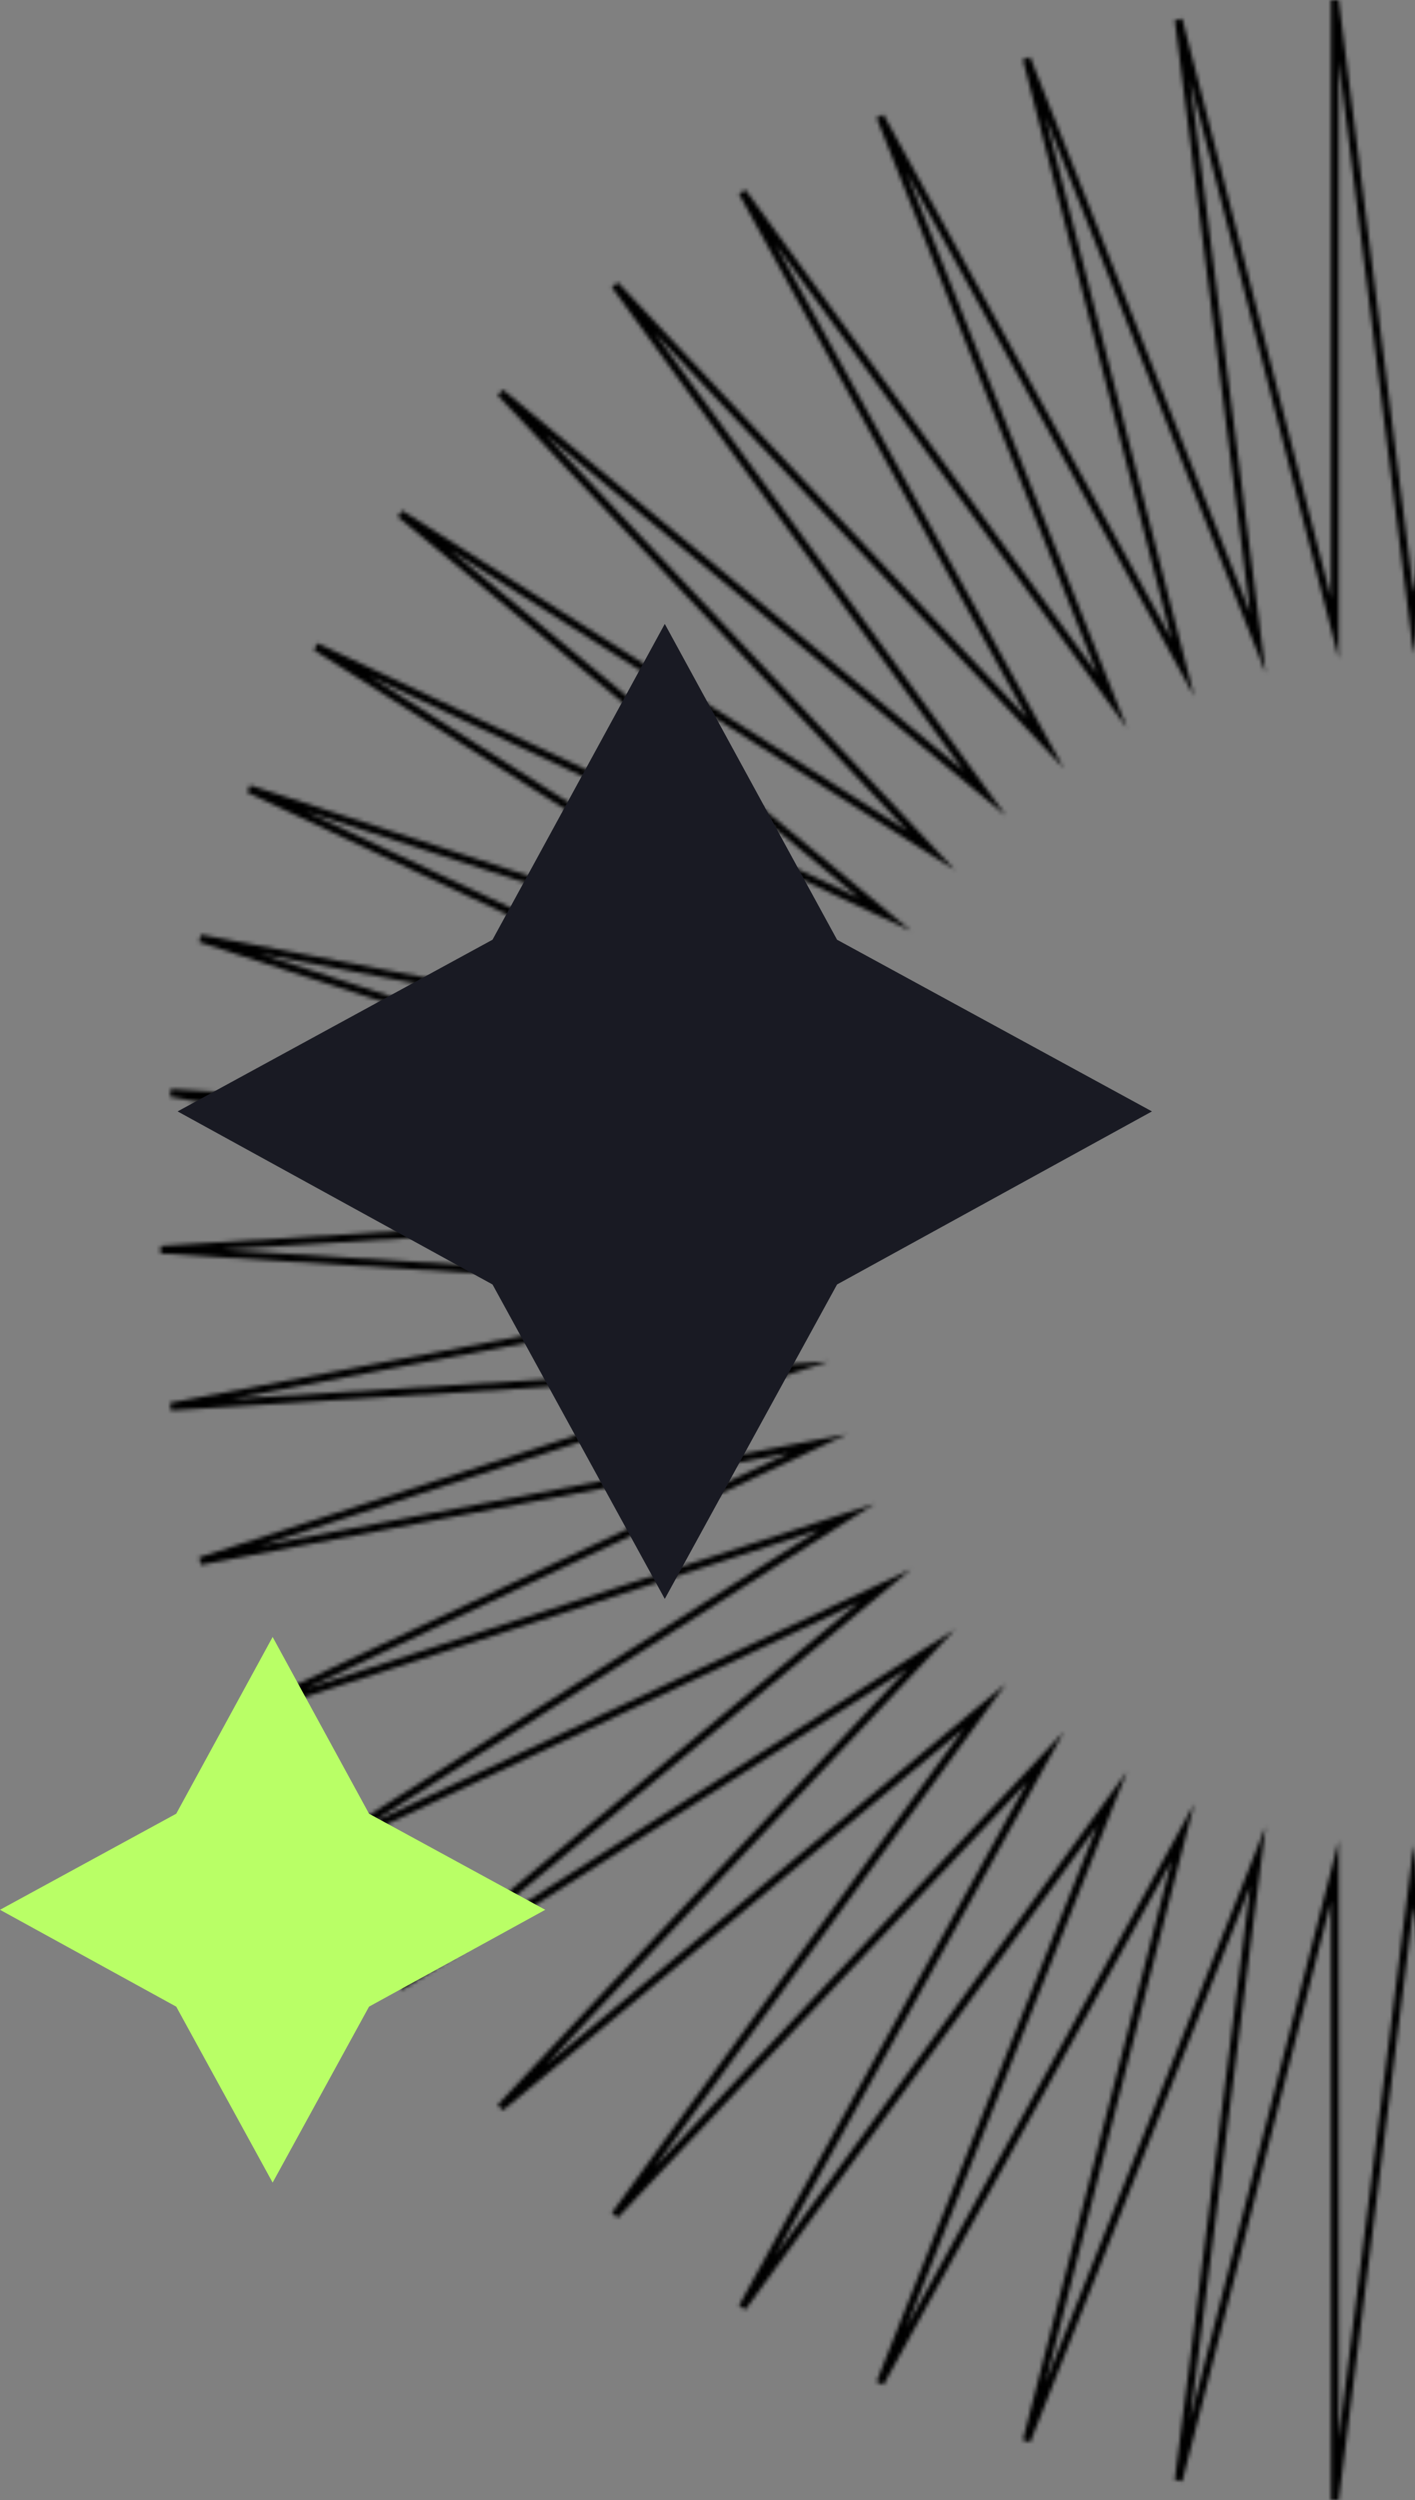 <svg width="367" height="648" viewBox="0 0 367 648" fill="none" xmlns="http://www.w3.org/2000/svg">
<rect x="0" y="0" width="367" height="648" fill="#808080" stroke="none"/>
<g clip-path="url(#clip0_38135_244)">
<mask id="mask0_38135_244" style="mask-type:alpha" maskUnits="userSpaceOnUse" x="41" y="-1" width="651" height="650">
<mask id="path-1-outside-1_38135_244" maskUnits="userSpaceOnUse" x="40.711" y="-1" width="651" height="650" fill="black">
<rect fill="white" x="40.711" y="-1" width="651" height="650"/>
<path d="M366.641 161.561L387.068 0L386.909 162.837L427.445 5.104L407.017 166.665L467.024 15.151L426.488 173.045L505.007 30.143L444.841 181.657L540.756 49.76L462.077 192.662L573.632 73.843L477.876 205.58L603.475 101.753L491.761 220.413L629.489 133.173L503.73 236.999L651.353 167.622L513.625 254.862L668.749 204.464L521.126 273.841L681.356 243.219L526.233 293.618L689.017 283.251L528.786 313.713L691.57 323.92L528.786 334.128L689.017 364.59L526.233 354.383L681.356 404.621L521.126 374.159L668.749 443.536L513.625 393.138L651.353 480.378L503.73 411.001L629.489 514.828L491.761 427.428L603.475 546.247L477.876 442.26L573.632 574.157L462.077 455.338L540.756 598.08L444.841 466.184L505.007 617.697L426.488 474.955L467.024 632.689L407.017 481.176L427.445 642.896L386.909 485.003L387.068 648L366.641 486.279L346.213 648L346.213 485.003L305.676 642.896L326.264 481.176L266.257 632.689L306.794 474.955L228.274 617.697L288.44 466.184L192.526 598.08L271.205 455.338L159.49 574.157L255.405 442.26L129.806 546.247L241.52 427.428L103.792 514.828L229.551 411.001L81.928 480.378L219.656 393.138L64.533 443.536L212.155 374.159L51.925 404.621L207.048 354.383L44.264 364.59L204.495 334.128L41.711 323.92L204.495 313.713L44.264 283.251L207.048 293.618L51.925 243.219L212.155 273.841L64.533 204.464L219.656 254.862L81.928 167.622L229.551 236.999L103.792 133.173L241.52 220.413L129.806 101.753L255.405 205.58L159.49 73.843L271.205 192.662L192.526 49.76L288.44 181.657L228.274 30.143L306.794 173.045L266.257 15.151L326.264 166.665L305.676 5.104L346.213 162.837V0L366.641 161.561Z"/>
</mask>
<path d="M366.641 161.561L387.068 0L386.909 162.837L427.445 5.104L407.017 166.665L467.024 15.151L426.488 173.045L505.007 30.143L444.841 181.657L540.756 49.76L462.077 192.662L573.632 73.843L477.876 205.58L603.475 101.753L491.761 220.413L629.489 133.173L503.73 236.999L651.353 167.622L513.625 254.862L668.749 204.464L521.126 273.841L681.356 243.219L526.233 293.618L689.017 283.251L528.786 313.713L691.57 323.92L528.786 334.128L689.017 364.59L526.233 354.383L681.356 404.621L521.126 374.159L668.749 443.536L513.625 393.138L651.353 480.378L503.73 411.001L629.489 514.828L491.761 427.428L603.475 546.247L477.876 442.26L573.632 574.157L462.077 455.338L540.756 598.08L444.841 466.184L505.007 617.697L426.488 474.955L467.024 632.689L407.017 481.176L427.445 642.896L386.909 485.003L387.068 648L366.641 486.279L346.213 648L346.213 485.003L305.676 642.896L326.264 481.176L266.257 632.689L306.794 474.955L228.274 617.697L288.44 466.184L192.526 598.08L271.205 455.338L159.49 574.157L255.405 442.26L129.806 546.247L241.52 427.428L103.792 514.828L229.551 411.001L81.928 480.378L219.656 393.138L64.533 443.536L212.155 374.159L51.925 404.621L207.048 354.383L44.264 364.59L204.495 334.128L41.711 323.92L204.495 313.713L44.264 283.251L207.048 293.618L51.925 243.219L212.155 273.841L64.533 204.464L219.656 254.862L81.928 167.622L229.551 236.999L103.792 133.173L241.52 220.413L129.806 101.753L255.405 205.58L159.49 73.843L271.205 192.662L192.526 49.76L288.44 181.657L228.274 30.143L306.794 173.045L266.257 15.151L326.264 166.665L305.676 5.104L346.213 162.837V0L366.641 161.561Z" stroke="black" stroke-width="2" stroke-miterlimit="10" mask="url(#path-1-outside-1_38135_244)"/>
</mask>
<g mask="url(#mask0_38135_244)">
<rect x="-785.721" y="-38.117" width="1152.83" height="702.852" rx="45" fill="black"/>
</g>
<path d="M95.715 470.096L141.422 495L95.715 520.104L70.711 565.71L45.707 520.104L0 495L45.707 470.096L70.711 424.289L95.715 470.096Z" fill="#B9FF66"/>
<path d="M217.102 243.565L298.777 288.066L217.102 332.925L172.422 414.422L127.742 332.925L46.067 288.066L127.742 243.565L172.422 161.711L217.102 243.565Z" fill="#191A23"/>
</g>
<defs>
<clipPath id="clip0_38135_244">
<rect width="367" height="648" fill="white"/>
</clipPath>
</defs>
</svg>
